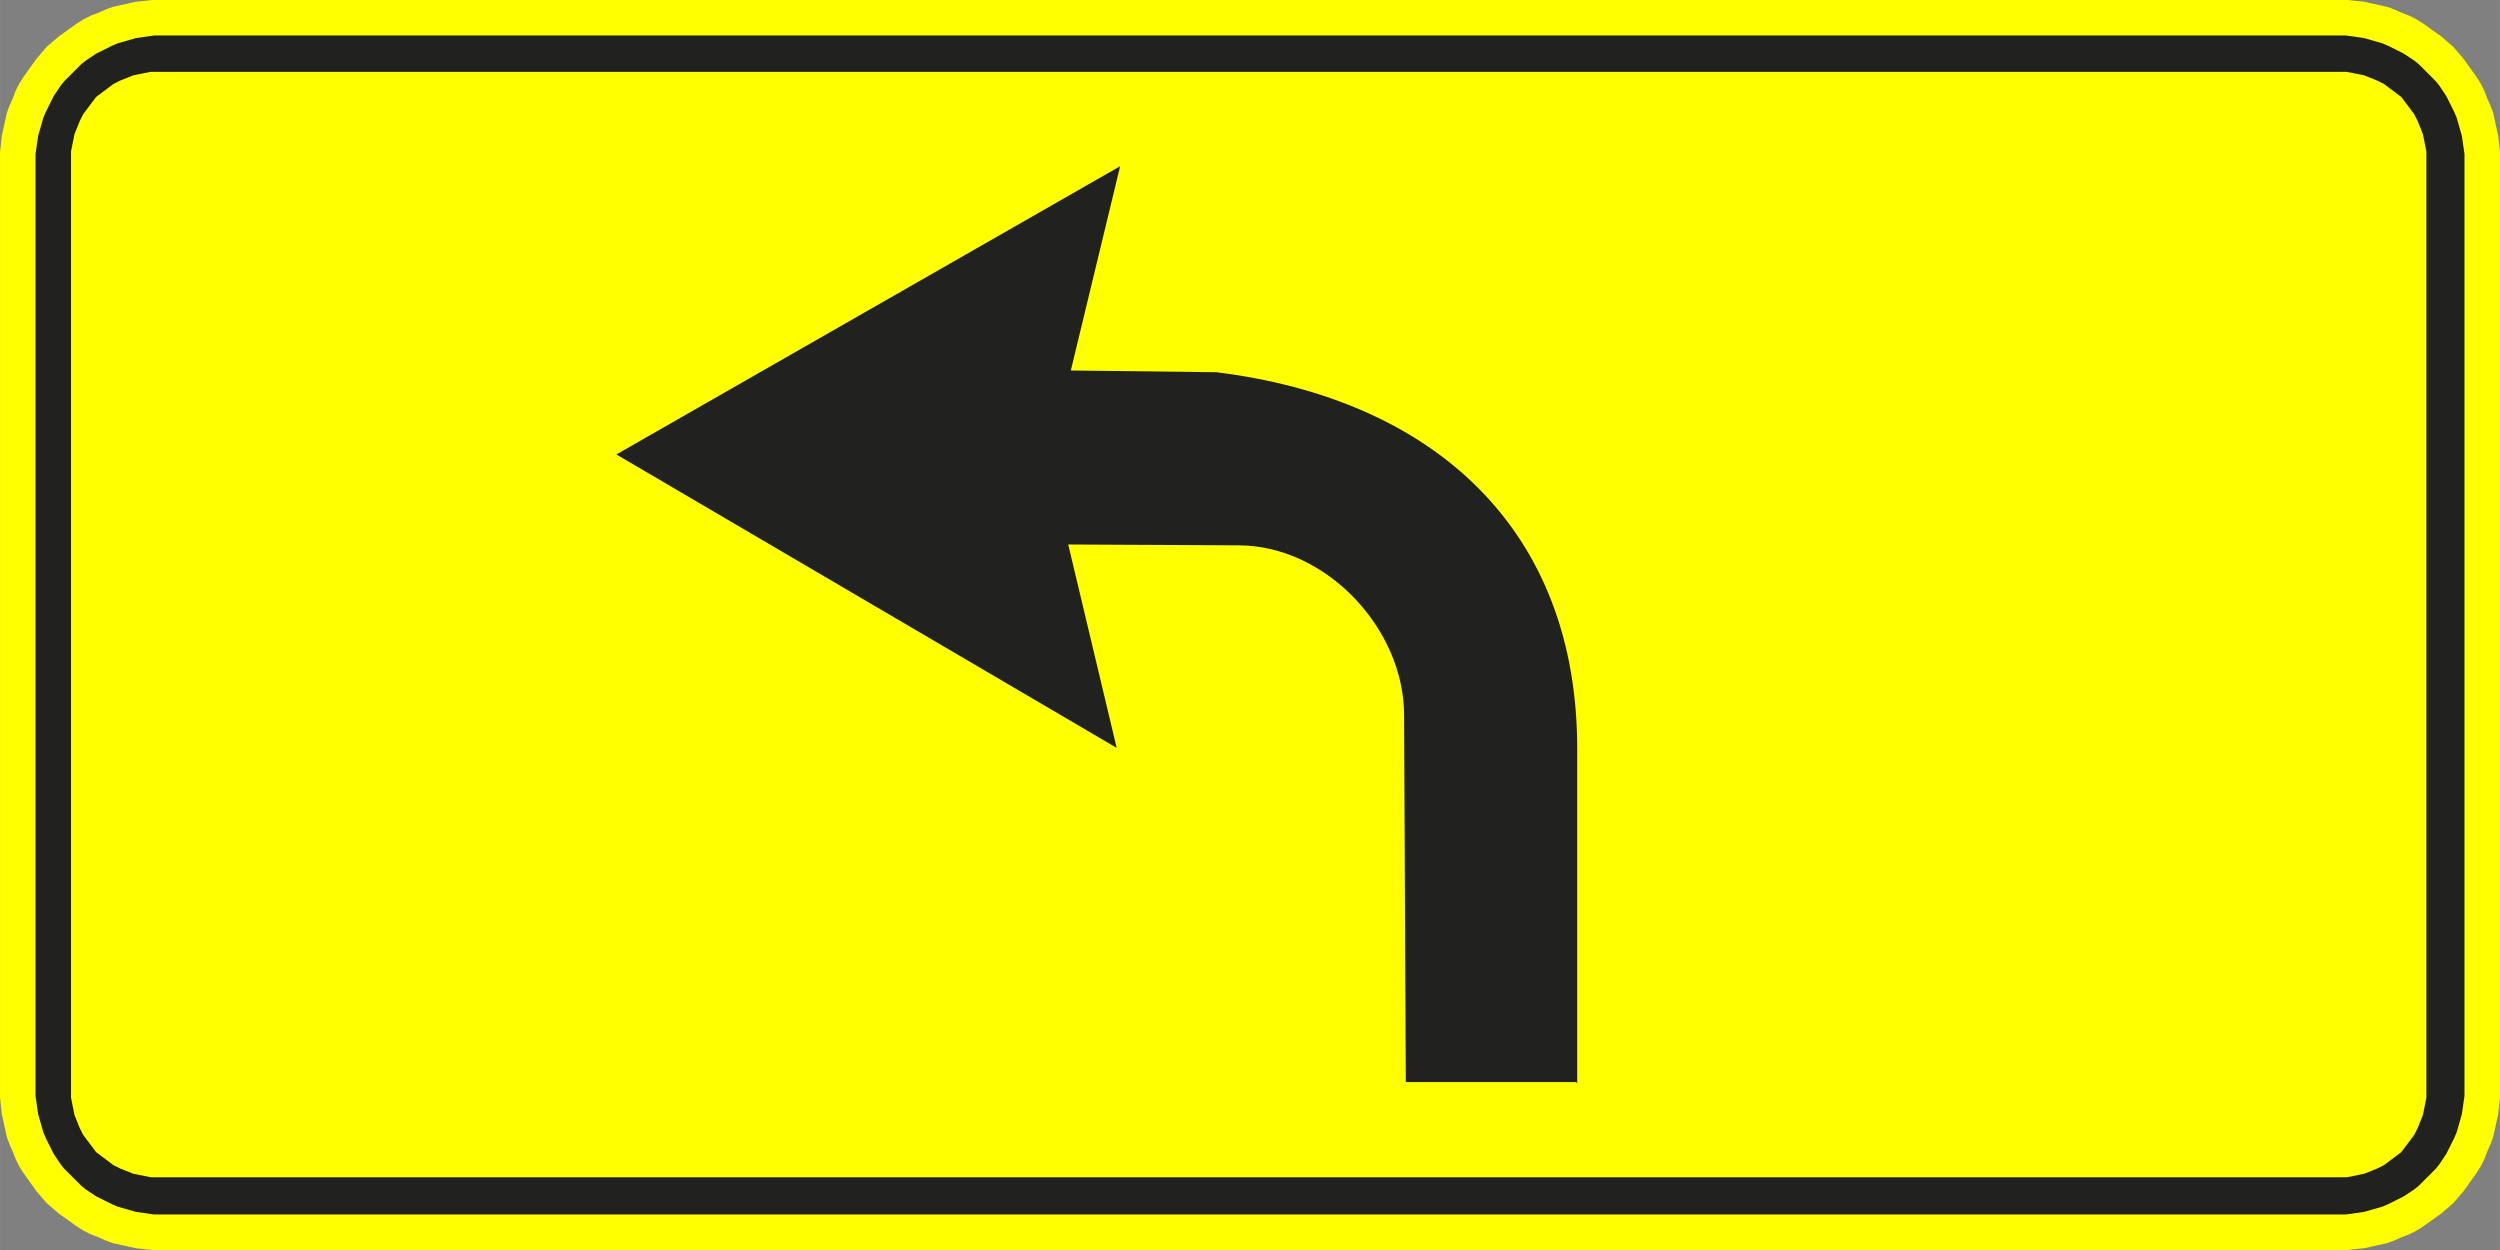 <?xml version="1.0" encoding="UTF-8"?>
<!DOCTYPE svg PUBLIC "-//W3C//DTD SVG 1.1//EN" "http://www.w3.org/Graphics/SVG/1.1/DTD/svg11.dtd">
<!-- Creator: CorelDRAW X6 -->
<svg xmlns="http://www.w3.org/2000/svg" xml:space="preserve" width="42.843mm" height="21.421mm" version="1.1" style="shape-rendering:geometricPrecision; text-rendering:geometricPrecision; image-rendering:optimizeQuality; fill-rule:evenodd; clip-rule:evenodd"
viewBox="0 0 2888 1444"
 xmlns:xlink="http://www.w3.org/1999/xlink">
 <rect x="0" y="0" width="2888" height="1444" fill="#808080" stroke="none"/>
 <defs>
  <style type="text/css">
   <![CDATA[
    .fil1 {fill:#212220}
    .fil0 {fill:yellow}
   ]]>
  </style>
 </defs>
 <g id="Layer_x0020_1">
  <polygon class="fil0" points="2888,1258 2888,1268 2887,1277 2886,1287 2884,1296 2882,1305 2880,1314 2877,1322 2873,1331 2870,1339 2866,1347 2861,1355 2856,1362 2851,1369 2846,1376 2840,1383 2834,1390 2827,1396 2820,1402 2813,1407 2806,1412 2799,1417 2791,1422 2783,1426 2775,1429 2766,1433 2758,1436 2749,1438 2740,1440 2731,1442 2721,1443 2712,1444 2702,1444 186,1444 176,1444 167,1443 157,1442 148,1440 139,1438 130,1436 122,1433 113,1429 105,1426 97,1422 89,1417 82,1412 75,1407 68,1402 61,1396 54,1390 48,1383 42,1376 37,1369 32,1362 27,1355 22,1347 18,1339 15,1331 11,1322 8,1314 6,1305 4,1296 2,1287 1,1277 0,1268 0,1258 0,186 0,176 1,167 2,157 4,148 6,139 8,130 11,122 15,113 18,105 22,97 27,89 32,82 37,75 42,68 48,61 54,54 61,48 68,42 75,37 82,32 89,27 97,22 105,18 113,15 122,11 130,8 139,6 148,4 157,2 167,1 176,0 186,0 2702,0 2712,0 2721,1 2731,2 2740,4 2749,6 2758,8 2766,11 2775,15 2783,18 2791,22 2799,27 2806,32 2813,37 2820,42 2827,48 2834,54 2840,61 2846,68 2851,75 2856,82 2861,89 2866,97 2870,105 2873,113 2877,122 2880,130 2882,139 2884,148 2886,157 2887,167 2888,176 2888,186 "/>
  <path class="fil1" d="M41 1258l0 8 1 7 1 7 1 7 2 7 2 7 2 7 3 7 3 6 3 6 3 6 4 6 4 6 4 5 5 5 5 5 5 5 5 5 5 4 6 4 6 4 6 3 6 3 6 3 7 3 7 2 7 2 7 2 7 1 7 1 7 1 8 0 2516 0 8 0 7 -1 7 -1 7 -1 7 -2 7 -2 7 -2 7 -3 6 -3 6 -3 6 -3 6 -4 6 -4 5 -4 5 -5 5 -5 5 -5 5 -5 4 -5 4 -6 4 -6 3 -6 3 -6 3 -6 3 -7 2 -7 2 -7 2 -7 1 -7 1 -7 1 -7 0 -8 0 -1072 0 -8 -1 -7 -1 -7 -1 -7 -2 -7 -2 -7 -2 -7 -3 -7 -3 -6 -3 -6 -3 -6 -4 -6 -4 -6 -4 -5 -5 -5 -5 -5 -5 -5 -5 -5 -5 -4 -6 -4 -6 -4 -6 -3 -6 -3 -6 -3 -7 -3 -7 -2 -7 -2 -7 -2 -7 -1 -7 -1 -7 -1 -8 0 -2516 0 -8 0 -7 1 -7 1 -7 1 -7 2 -7 2 -7 2 -7 3 -6 3 -6 3 -6 3 -6 4 -6 4 -5 4 -5 5 -5 5 -5 5 -5 5 -4 5 -4 6 -4 6 -3 6 -3 6 -3 6 -3 7 -2 7 -2 7 -2 7 -1 7 -1 7 -1 7 0 8 0 1072zm41 -1l0 6 0 5 1 5 1 5 1 5 1 5 2 5 2 5 2 5 2 4 2 4 3 4 3 4 3 4 3 4 3 4 4 3 4 3 4 3 4 3 4 3 4 2 4 2 5 2 5 2 5 2 5 1 5 1 5 1 5 1 5 0 6 0 2515 0 6 0 5 0 5 -1 5 -1 5 -1 5 -1 5 -2 5 -2 5 -2 4 -2 4 -2 4 -3 4 -3 4 -3 4 -3 4 -3 3 -4 3 -4 3 -4 3 -4 3 -4 2 -4 2 -4 2 -5 2 -5 2 -5 1 -5 1 -5 1 -5 1 -5 0 -5 0 -6 0 -1071 0 -6 0 -5 -1 -5 -1 -5 -1 -5 -1 -5 -2 -5 -2 -5 -2 -5 -2 -4 -2 -4 -3 -4 -3 -4 -3 -4 -3 -4 -3 -4 -4 -3 -4 -3 -4 -3 -4 -3 -4 -3 -4 -2 -4 -2 -5 -2 -5 -2 -5 -2 -5 -1 -5 -1 -5 -1 -5 -1 -5 0 -6 0 -2515 0 -6 0 -5 0 -5 1 -5 1 -5 1 -5 1 -5 2 -5 2 -5 2 -4 2 -4 2 -4 3 -4 3 -4 3 -4 3 -4 3 -3 4 -3 4 -3 4 -3 4 -3 4 -2 4 -2 4 -2 5 -2 5 -2 5 -1 5 -1 5 -1 5 -1 5 0 5 0 6 0 1071z"/>
  <path class="fil1" d="M1822 1252l0 -385c1,-256 -166,-406 -417,-437l-168 -2 57 -236 -582 333 578 339 -56 -235 198 1c101,1 190,97 190,196l2 424 197 0z"/>
 </g>
</svg>

